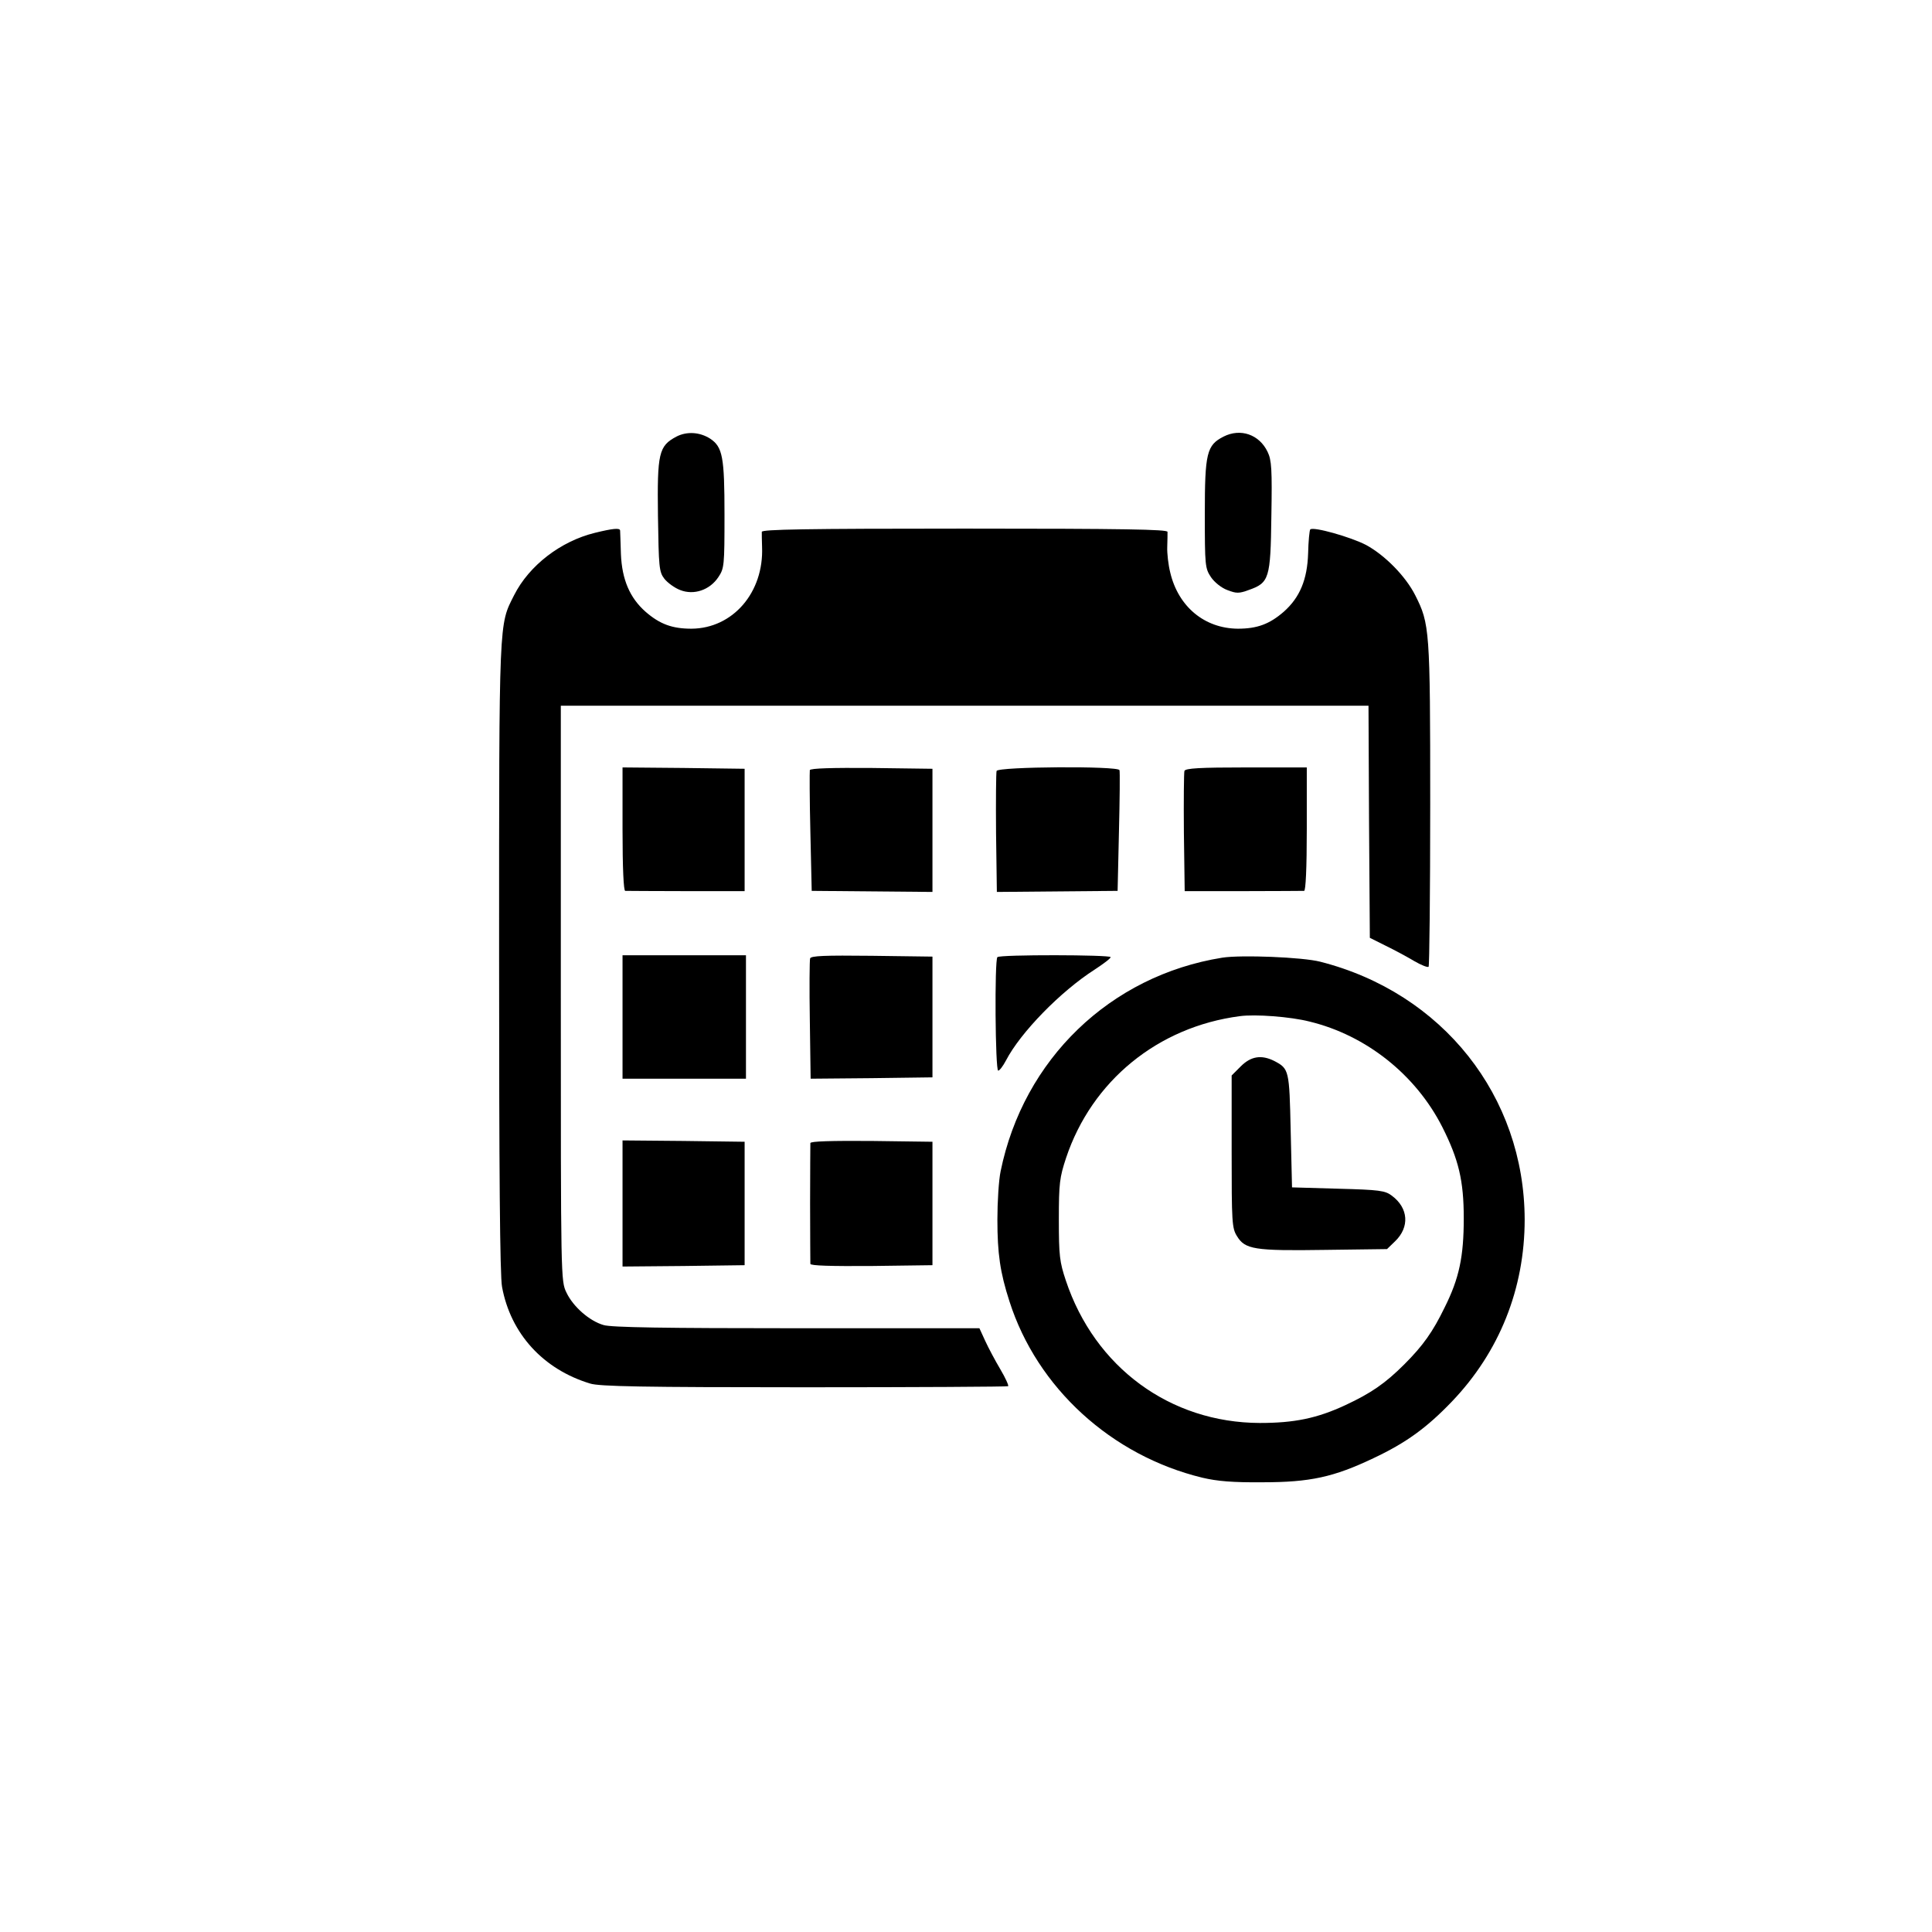 <?xml version="1.0" standalone="no"?>
<!DOCTYPE svg PUBLIC "-//W3C//DTD SVG 20010904//EN"
 "http://www.w3.org/TR/2001/REC-SVG-20010904/DTD/svg10.dtd">
<svg version="1.0" xmlns="http://www.w3.org/2000/svg"
 width="720pt" height="720pt" viewBox="0 0 720 720"
 preserveAspectRatio="xMidYMid meet">
<g transform="translate(0,720) scale(0.1,-0.1)"
fill="#000000" stroke="none">
<path d="M2521 5573 c-66 -35 -72 -61 -69 -295 3 -192 4 -209 24 -235 12 -15
38 -34 59 -42 51 -20 110 0 142 48 22 33 23 42 23 233 0 215 -7 252 -53 283
-39 25 -87 28 -126 8z"/>
<path d="M4560 5573 c-63 -32 -70 -61 -70 -289 0 -192 1 -202 23 -235 13 -19
39 -40 61 -48 33 -13 44 -13 79 0 77 27 82 42 85 274 3 176 1 210 -14 241 -31
65 -101 89 -164 57z"/>
<path d="M2216 5214 c-126 -31 -244 -121 -300 -232 -57 -113 -56 -75 -56
-1348 0 -798 3 -1189 11 -1230 32 -174 153 -307 328 -360 34 -11 197 -14 799
-14 415 0 757 2 759 4 3 2 -10 31 -29 63 -19 32 -44 79 -56 105 l-22 48 -681
0 c-489 0 -693 3 -720 12 -52 15 -113 68 -138 121 -21 43 -21 49 -21 1115 l0
1072 1505 0 1505 0 2 -432 3 -433 60 -30 c33 -16 81 -42 106 -57 26 -15 49
-24 53 -21 3 3 6 277 6 607 0 652 -2 671 -56 778 -36 71 -113 149 -183 187
-58 30 -196 69 -208 58 -3 -3 -7 -44 -8 -89 -3 -98 -31 -165 -91 -218 -53 -46
-99 -63 -171 -63 -124 1 -222 82 -252 210 -7 28 -12 71 -11 95 1 24 1 49 1 56
-1 9 -159 12 -756 12 -597 0 -755 -3 -756 -12 0 -7 0 -32 1 -56 7 -170 -109
-304 -263 -305 -72 0 -118 17 -171 63 -59 52 -88 120 -92 215 -1 44 -3 83 -3
88 -1 10 -26 8 -95 -9z"/>
<path d="M2320 4110 c0 -146 4 -230 10 -230 6 0 108 -1 228 -1 l217 0 0 228 0
228 -227 3 -228 2 0 -230z"/>
<path d="M3018 4330 c-1 -5 -1 -109 2 -230 l5 -220 225 -2 225 -2 0 230 0 229
-227 3 c-145 1 -227 -1 -230 -8z"/>
<path d="M3714 4327 c-2 -7 -3 -111 -2 -232 l3 -219 225 2 225 2 5 220 c3 121
4 225 2 230 -6 16 -451 13 -458 -3z"/>
<path d="M4414 4327 c-2 -7 -3 -111 -2 -230 l3 -218 218 0 c119 0 222 1 227 1
6 0 10 84 10 230 l0 230 -225 0 c-174 0 -227 -3 -231 -13z"/>
<path d="M2320 3410 l0 -230 230 0 230 0 0 230 0 230 -230 0 -230 0 0 -230z"/>
<path d="M3019 3628 c-2 -7 -3 -111 -1 -231 l3 -217 227 2 227 3 0 225 0 225
-226 3 c-176 2 -228 0 -230 -10z"/>
<path d="M3717 3633 c-11 -11 -8 -423 3 -423 5 0 18 17 29 38 54 104 203 257
331 339 32 21 59 41 59 46 1 9 -413 10 -422 0z"/>
<path d="M4555 3631 c-418 -67 -741 -379 -826 -796 -7 -33 -12 -114 -12 -180
0 -126 10 -197 45 -305 103 -322 380 -575 719 -657 55 -13 113 -18 224 -17
177 0 265 19 414 90 121 57 198 113 292 211 177 185 271 421 271 678 -1 460
-306 845 -762 961 -66 17 -295 26 -365 15z m325 -238 c211 -51 396 -198 495
-393 61 -121 80 -200 80 -340 0 -143 -17 -224 -71 -332 -44 -91 -81 -143 -150
-212 -72 -72 -125 -108 -219 -152 -107 -50 -192 -67 -320 -67 -334 1 -615 207
-723 531 -23 69 -26 92 -26 227 0 136 3 157 27 230 96 287 342 488 647 528 57
8 190 -2 260 -20z"/>
<path d="M4624 3226 l-34 -34 0 -283 c0 -264 1 -286 20 -316 30 -49 64 -55
327 -51 l232 3 30 29 c55 53 50 124 -12 170 -25 19 -46 22 -200 26 l-172 5 -5
211 c-5 227 -6 231 -61 260 -48 24 -87 18 -125 -20z"/>
<path d="M2320 2715 l0 -235 228 2 227 3 0 230 0 230 -227 3 -228 2 0 -235z"/>
<path d="M3020 2940 c0 -5 -1 -107 -1 -225 0 -118 1 -220 1 -225 0 -7 78 -9
228 -8 l227 3 0 230 0 230 -227 3 c-150 1 -228 -1 -228 -8z"/>
</g>
</svg>
